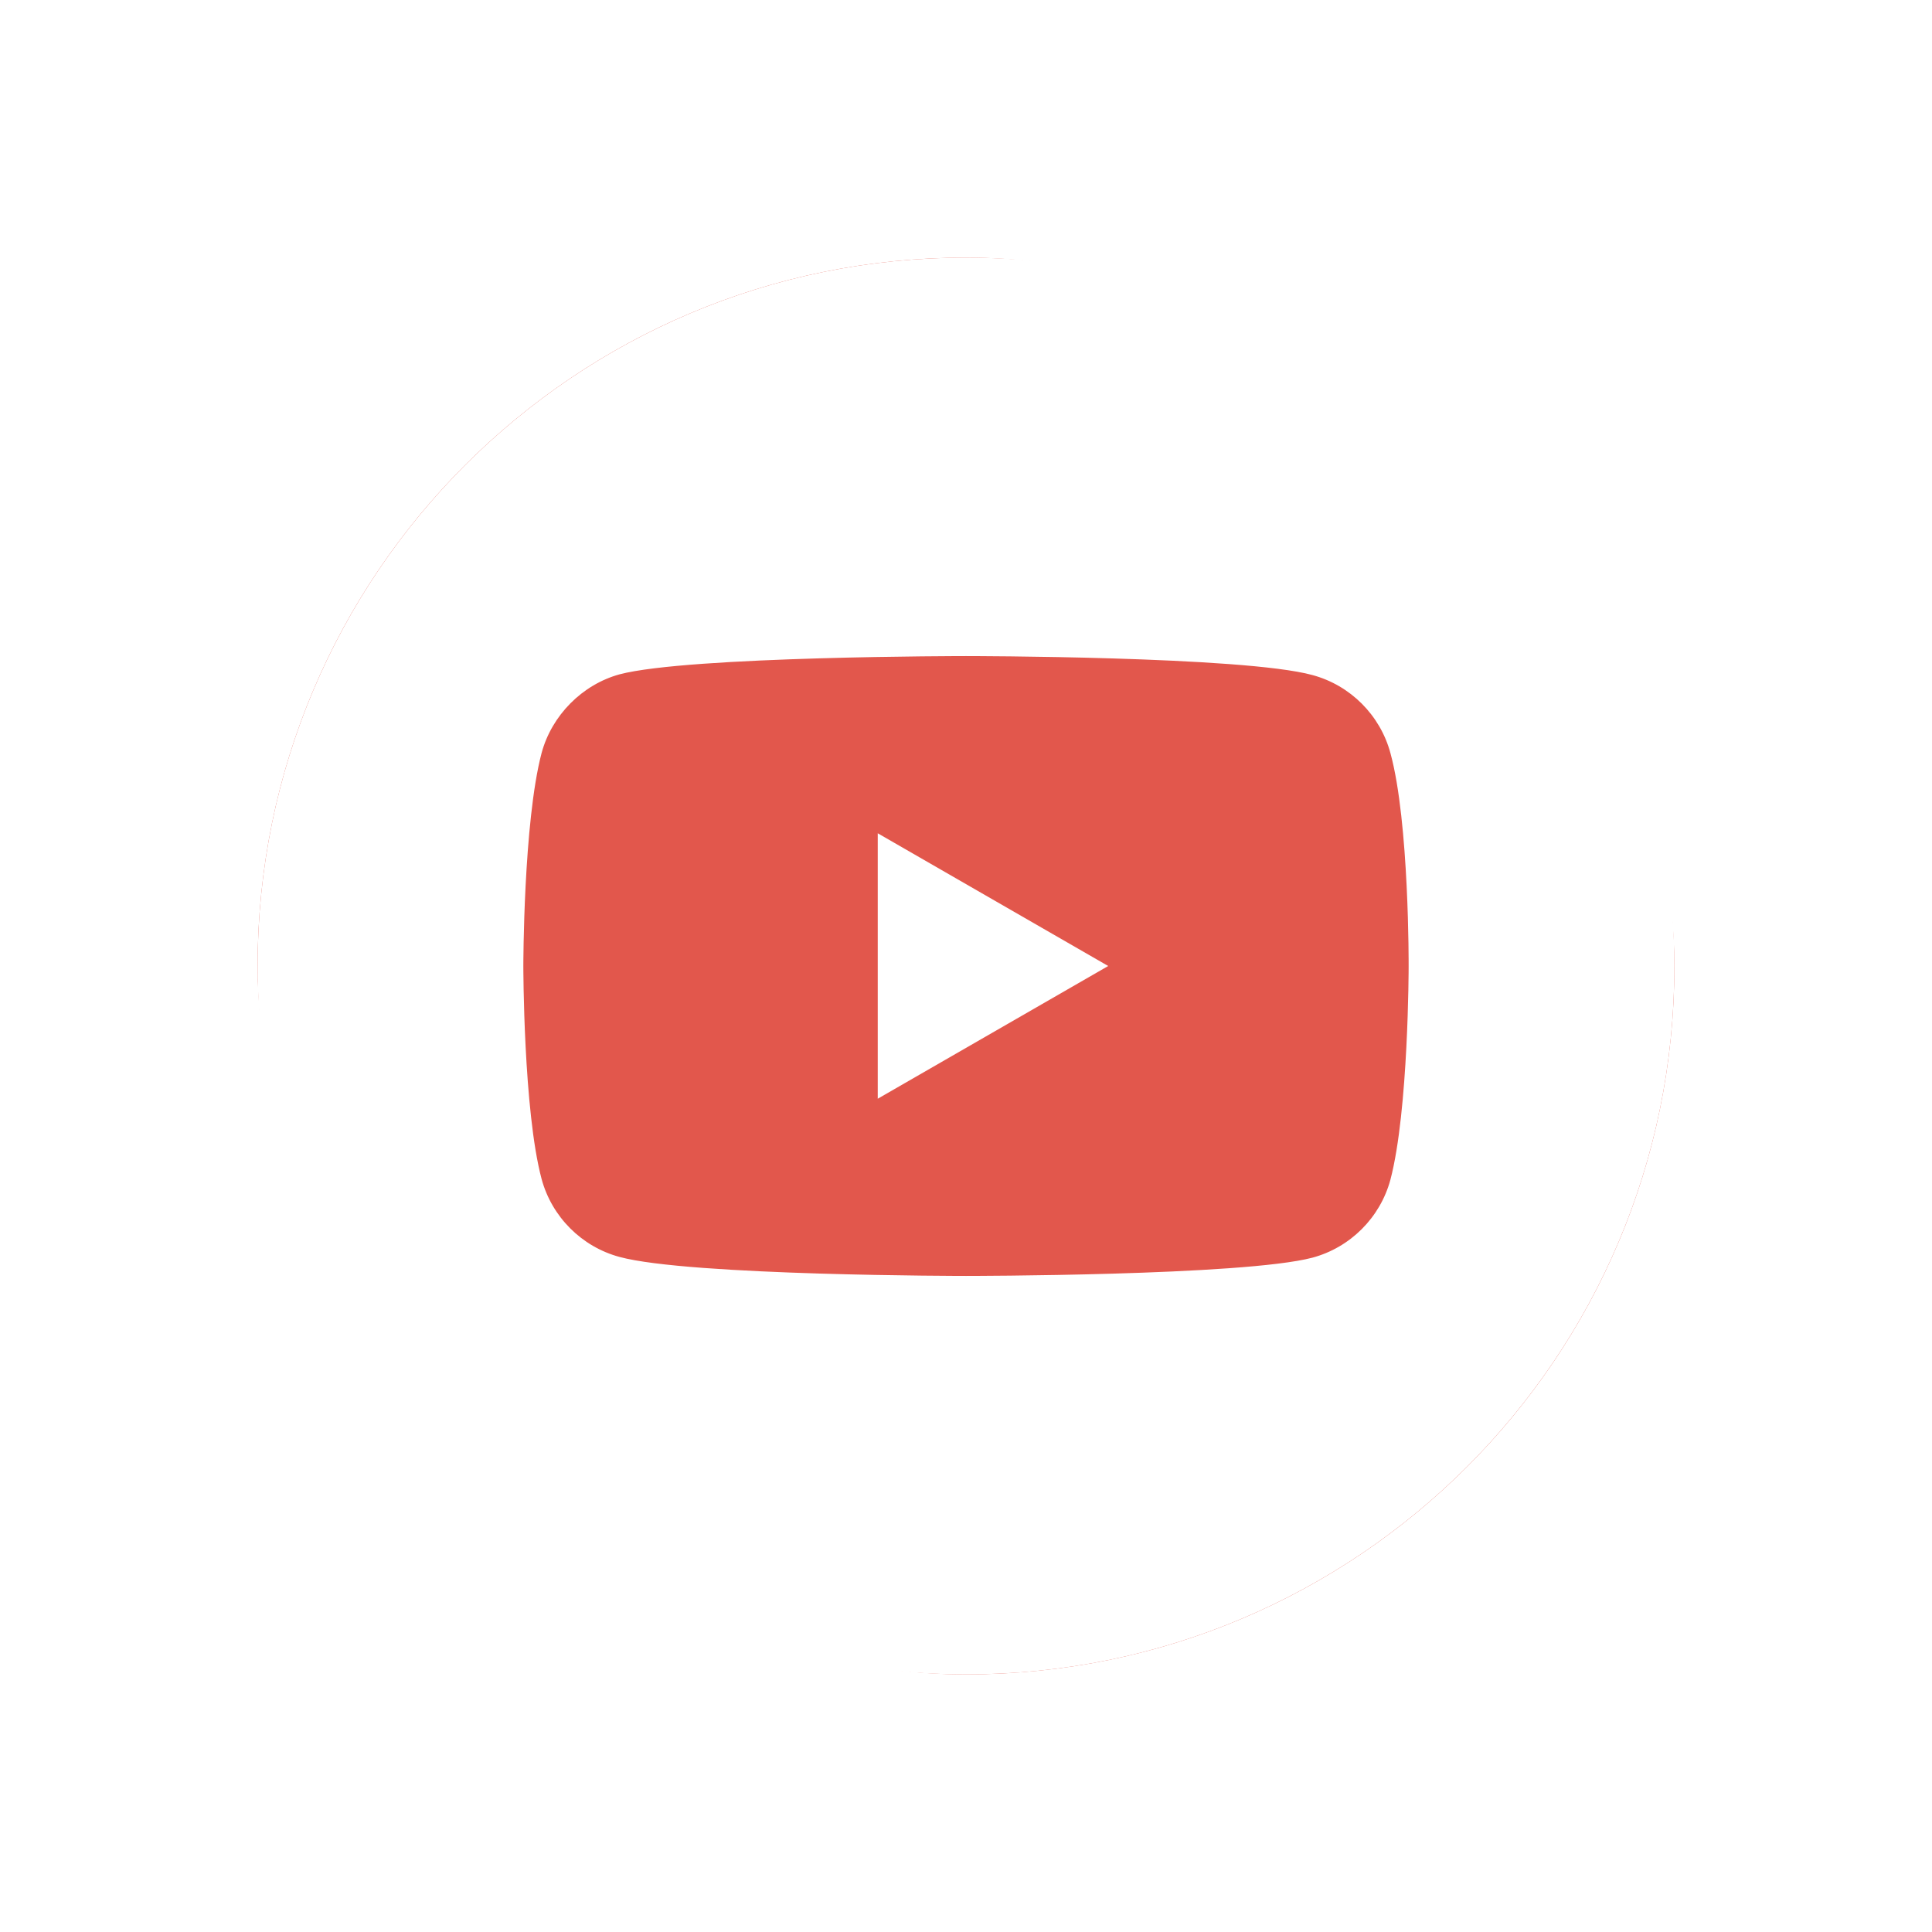 <svg width="50" height="50" viewBox="0 0 75 75" fill="none" xmlns="http://www.w3.org/2000/svg">
<g filter="url(#filter0_d)">
<rect x="10" y="8" width="55" height="55" rx="27.5" fill="#E2574C"/>
<path d="M34.074 40.652L43.02 35.5L34.074 30.348V40.652Z" fill="white"/>
<path d="M37.5 8C22.314 8 10 20.314 10 35.5C10 50.685 22.314 63 37.5 63C52.685 63 65 50.685 65 35.5C65 20.314 52.685 8 37.5 8ZM54.683 35.528C54.683 35.528 54.683 41.105 53.976 43.795C53.579 45.267 52.419 46.427 50.947 46.823C48.257 47.531 37.5 47.531 37.5 47.531C37.5 47.531 26.771 47.531 24.053 46.795C22.581 46.399 21.421 45.238 21.024 43.766C20.316 41.105 20.316 35.5 20.316 35.5C20.316 35.5 20.316 29.923 21.024 27.234C21.42 25.762 22.61 24.573 24.053 24.177C26.743 23.469 37.5 23.469 37.5 23.469C37.5 23.469 48.257 23.469 50.947 24.205C52.419 24.601 53.579 25.762 53.976 27.234C54.712 29.923 54.683 35.528 54.683 35.528Z" fill="white"/>
</g>
<defs>
<filter id="filter0_d" x="0" y="0" width="75" height="75" filterUnits="userSpaceOnUse" color-interpolation-filters="sRGB">
<feFlood flood-opacity="0" result="BackgroundImageFix"/>
<feColorMatrix in="SourceAlpha" type="matrix" values="0 0 0 0 0 0 0 0 0 0 0 0 0 0 0 0 0 0 127 0" result="hardAlpha"/>
<feOffset dy="2"/>
<feGaussianBlur stdDeviation="5"/>
<feColorMatrix type="matrix" values="0 0 0 0 0 0 0 0 0 0 0 0 0 0 0 0 0 0 0.2 0"/>
<feBlend mode="normal" in2="BackgroundImageFix" result="effect1_dropShadow"/>
<feBlend mode="normal" in="SourceGraphic" in2="effect1_dropShadow" result="shape"/>
</filter>
</defs>
</svg>
